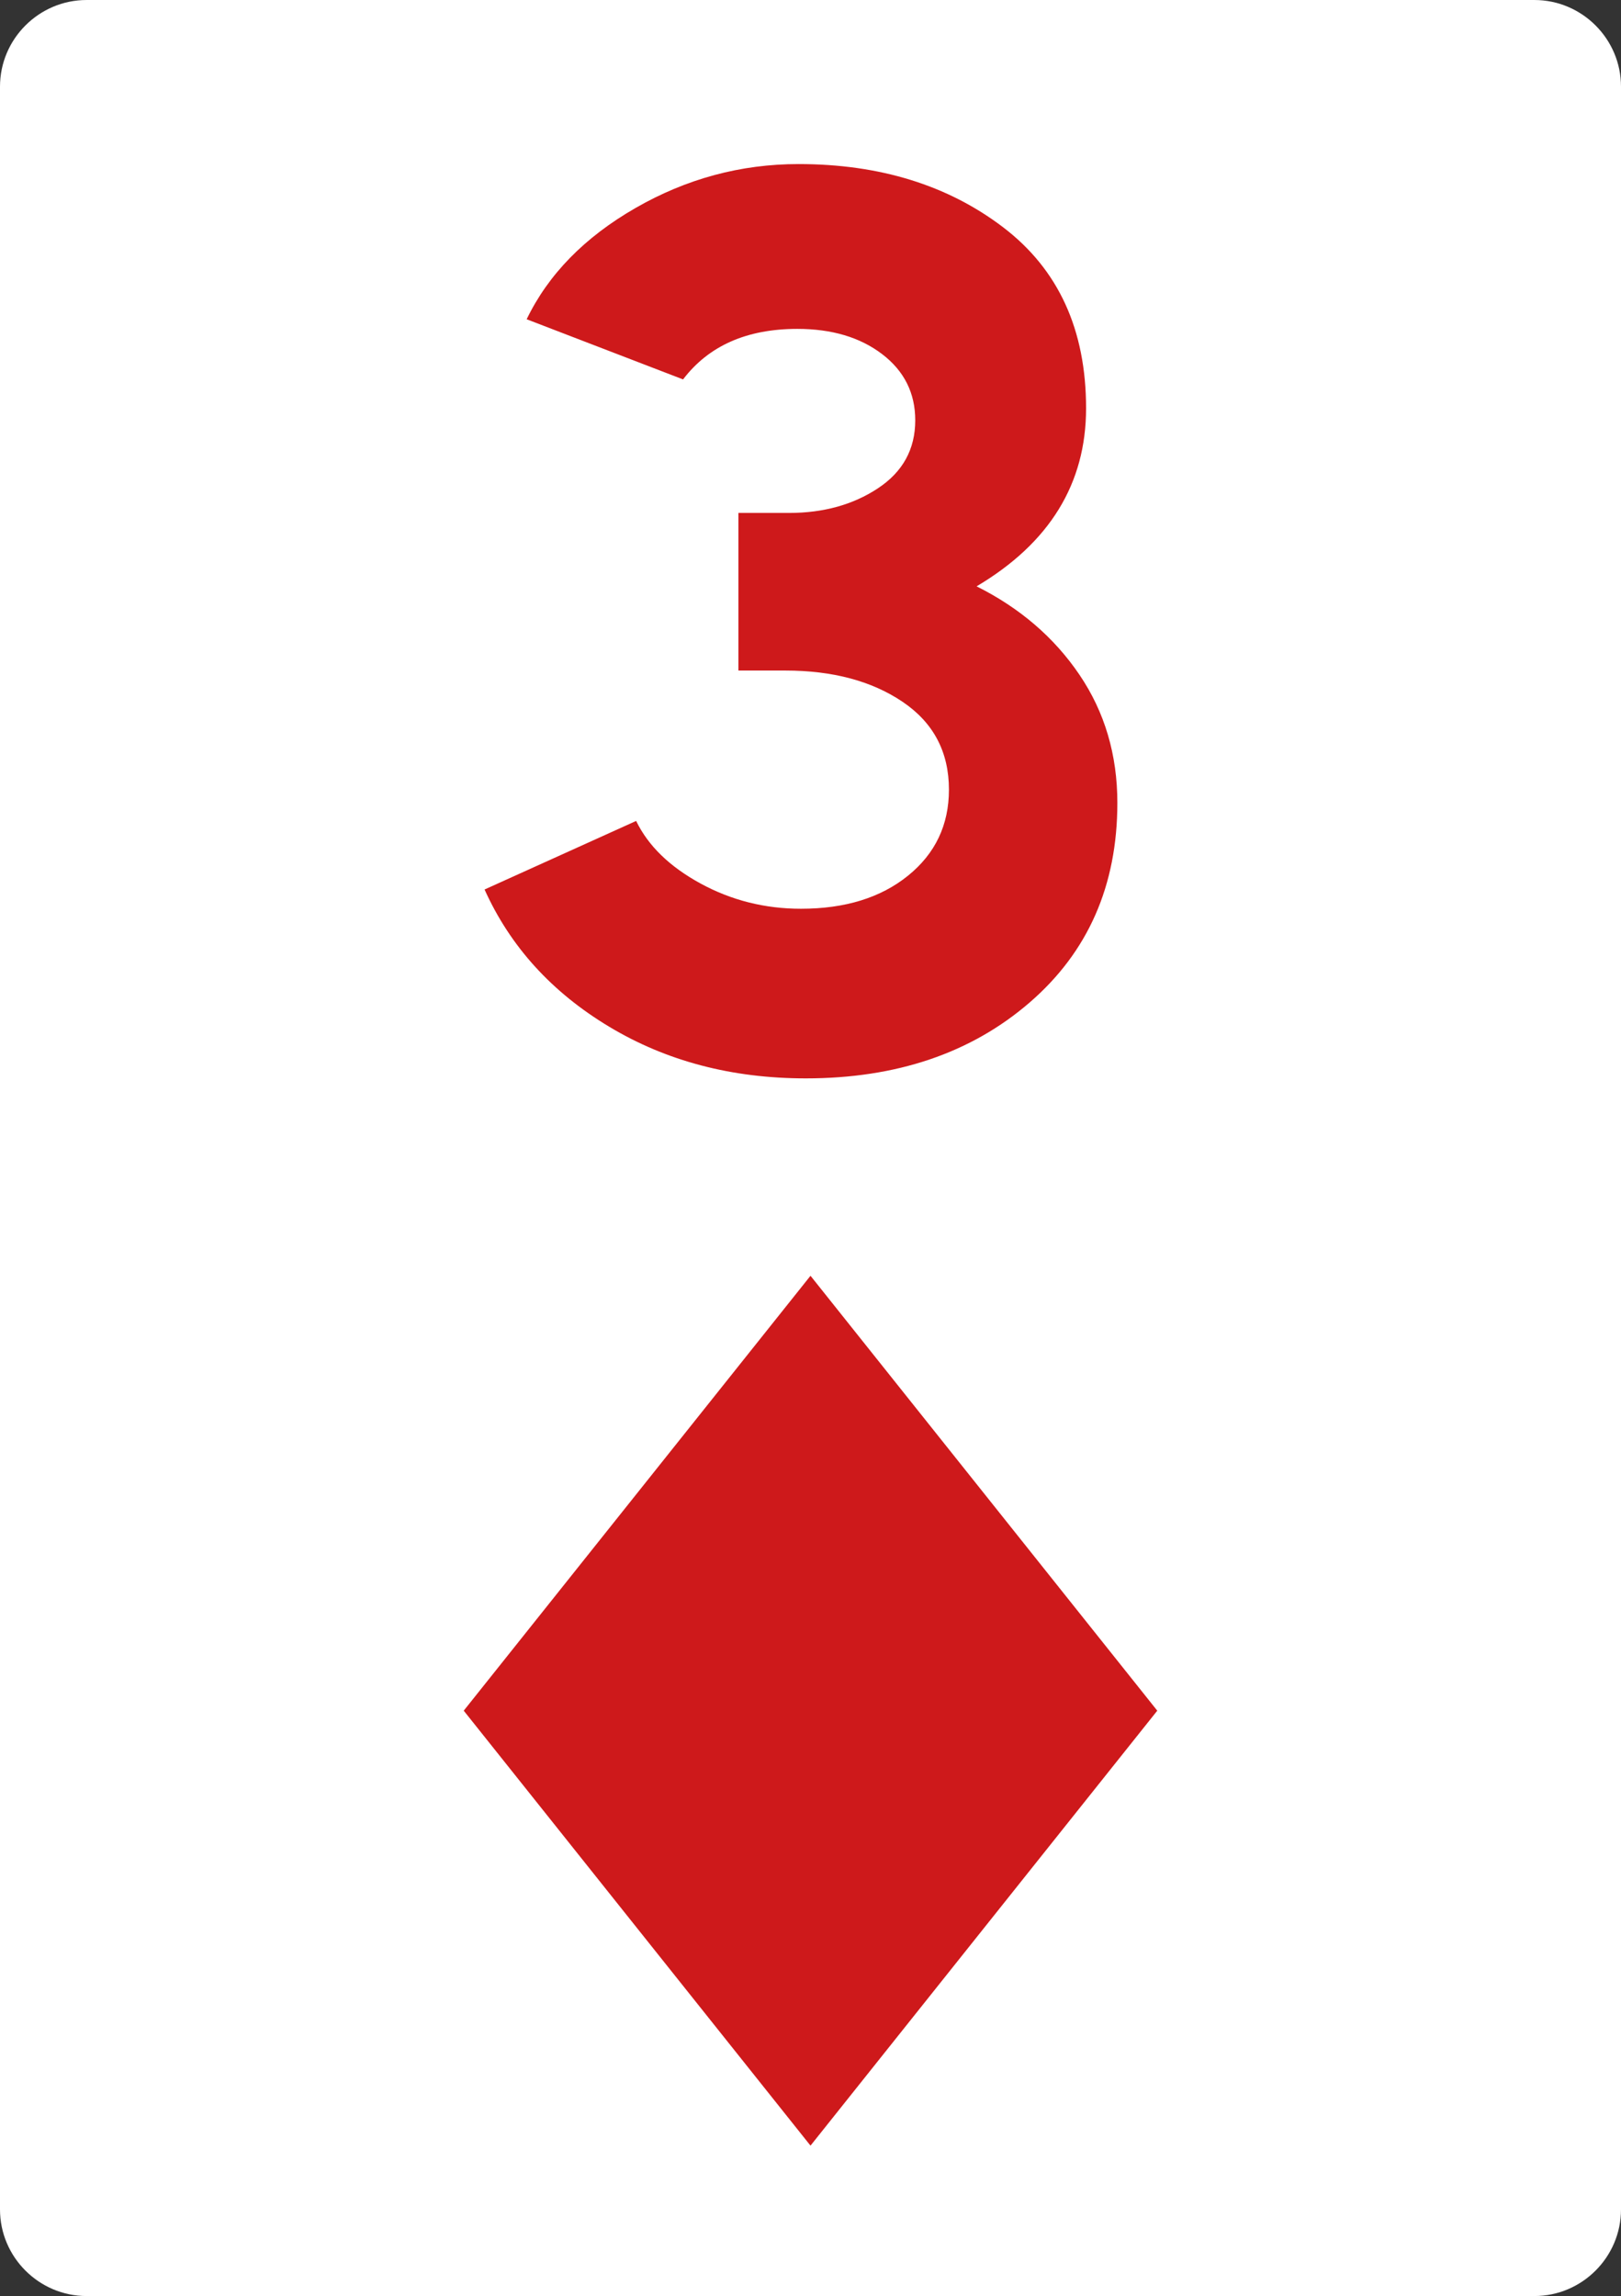 <?xml version="1.0" encoding="utf-8"?>
<!-- Generator: Adobe Illustrator 16.0.0, SVG Export Plug-In . SVG Version: 6.00 Build 0)  -->
<!DOCTYPE svg PUBLIC "-//W3C//DTD SVG 1.1//EN" "http://www.w3.org/Graphics/SVG/1.1/DTD/svg11.dtd">
<svg version="1.1" id="Layer_1" xmlns="http://www.w3.org/2000/svg" xmlns:xlink="http://www.w3.org/1999/xlink" x="0px" y="0px"
	 width="400px" height="566.572px" viewBox="0 0 400 566.572" enable-background="new 0 0 400 566.572" xml:space="preserve">
<rect x="0" y="0" width="400" height="566.572" fill="#333333" stroke="none"/>
<g>
	<g>
		<g>
			<path fill="#FFFFFF" d="M400,545.202c0,11.753-9.616,21.369-21.369,21.369H21.37C9.616,566.571,0,556.955,0,545.202V21.371
				C0,9.617,9.616,0.001,21.37,0.001h357.261c11.753,0,21.369,9.616,21.369,21.37V545.202z"/>
		</g>
	</g>
	<polygon fill="#CE191B" points="114.43,422.126 200,314.808 285.57,422.126 200,529.458 	"/>
	<g>
		<path fill="#CE191B" d="M156.975,202.573c2.969,6.137,8.262,11.28,15.882,15.437c7.617,4.155,15.883,6.233,24.788,6.233
			c10.882,0,19.69-2.717,26.421-8.163c6.726-5.44,10.094-12.515,10.094-21.226c0-9.301-3.813-16.522-11.43-21.671
			c-7.621-5.144-17.269-7.719-28.943-7.719h-11.578v-38.889h12.468c8.508,0,15.832-2.027,21.969-6.086
			c6.132-4.054,9.202-9.647,9.202-16.772c0-6.727-2.723-12.172-8.164-16.328c-5.445-4.155-12.421-6.233-20.929-6.233
			c-12.468,0-21.87,4.155-28.201,12.468L129.96,78.781c5.344-11.081,14.296-20.233,26.866-27.46
			c12.565-7.222,25.976-10.836,40.225-10.836c19.987,0,36.812,5.195,50.467,15.586c13.656,10.391,20.483,25.284,20.483,44.678
			c0,18.605-9.008,33.248-27.015,43.936c10.688,5.344,19.148,12.617,25.382,21.819c6.234,9.203,9.352,19.741,9.352,31.616
			c0,20.386-7.227,36.811-21.671,49.279c-14.449,12.468-32.854,18.702-55.217,18.702c-18.21,0-34.39-4.253-48.537-12.765
			c-14.151-8.508-24.394-19.789-30.725-33.843L156.975,202.573z"/>
	</g>
</g>
</svg>
